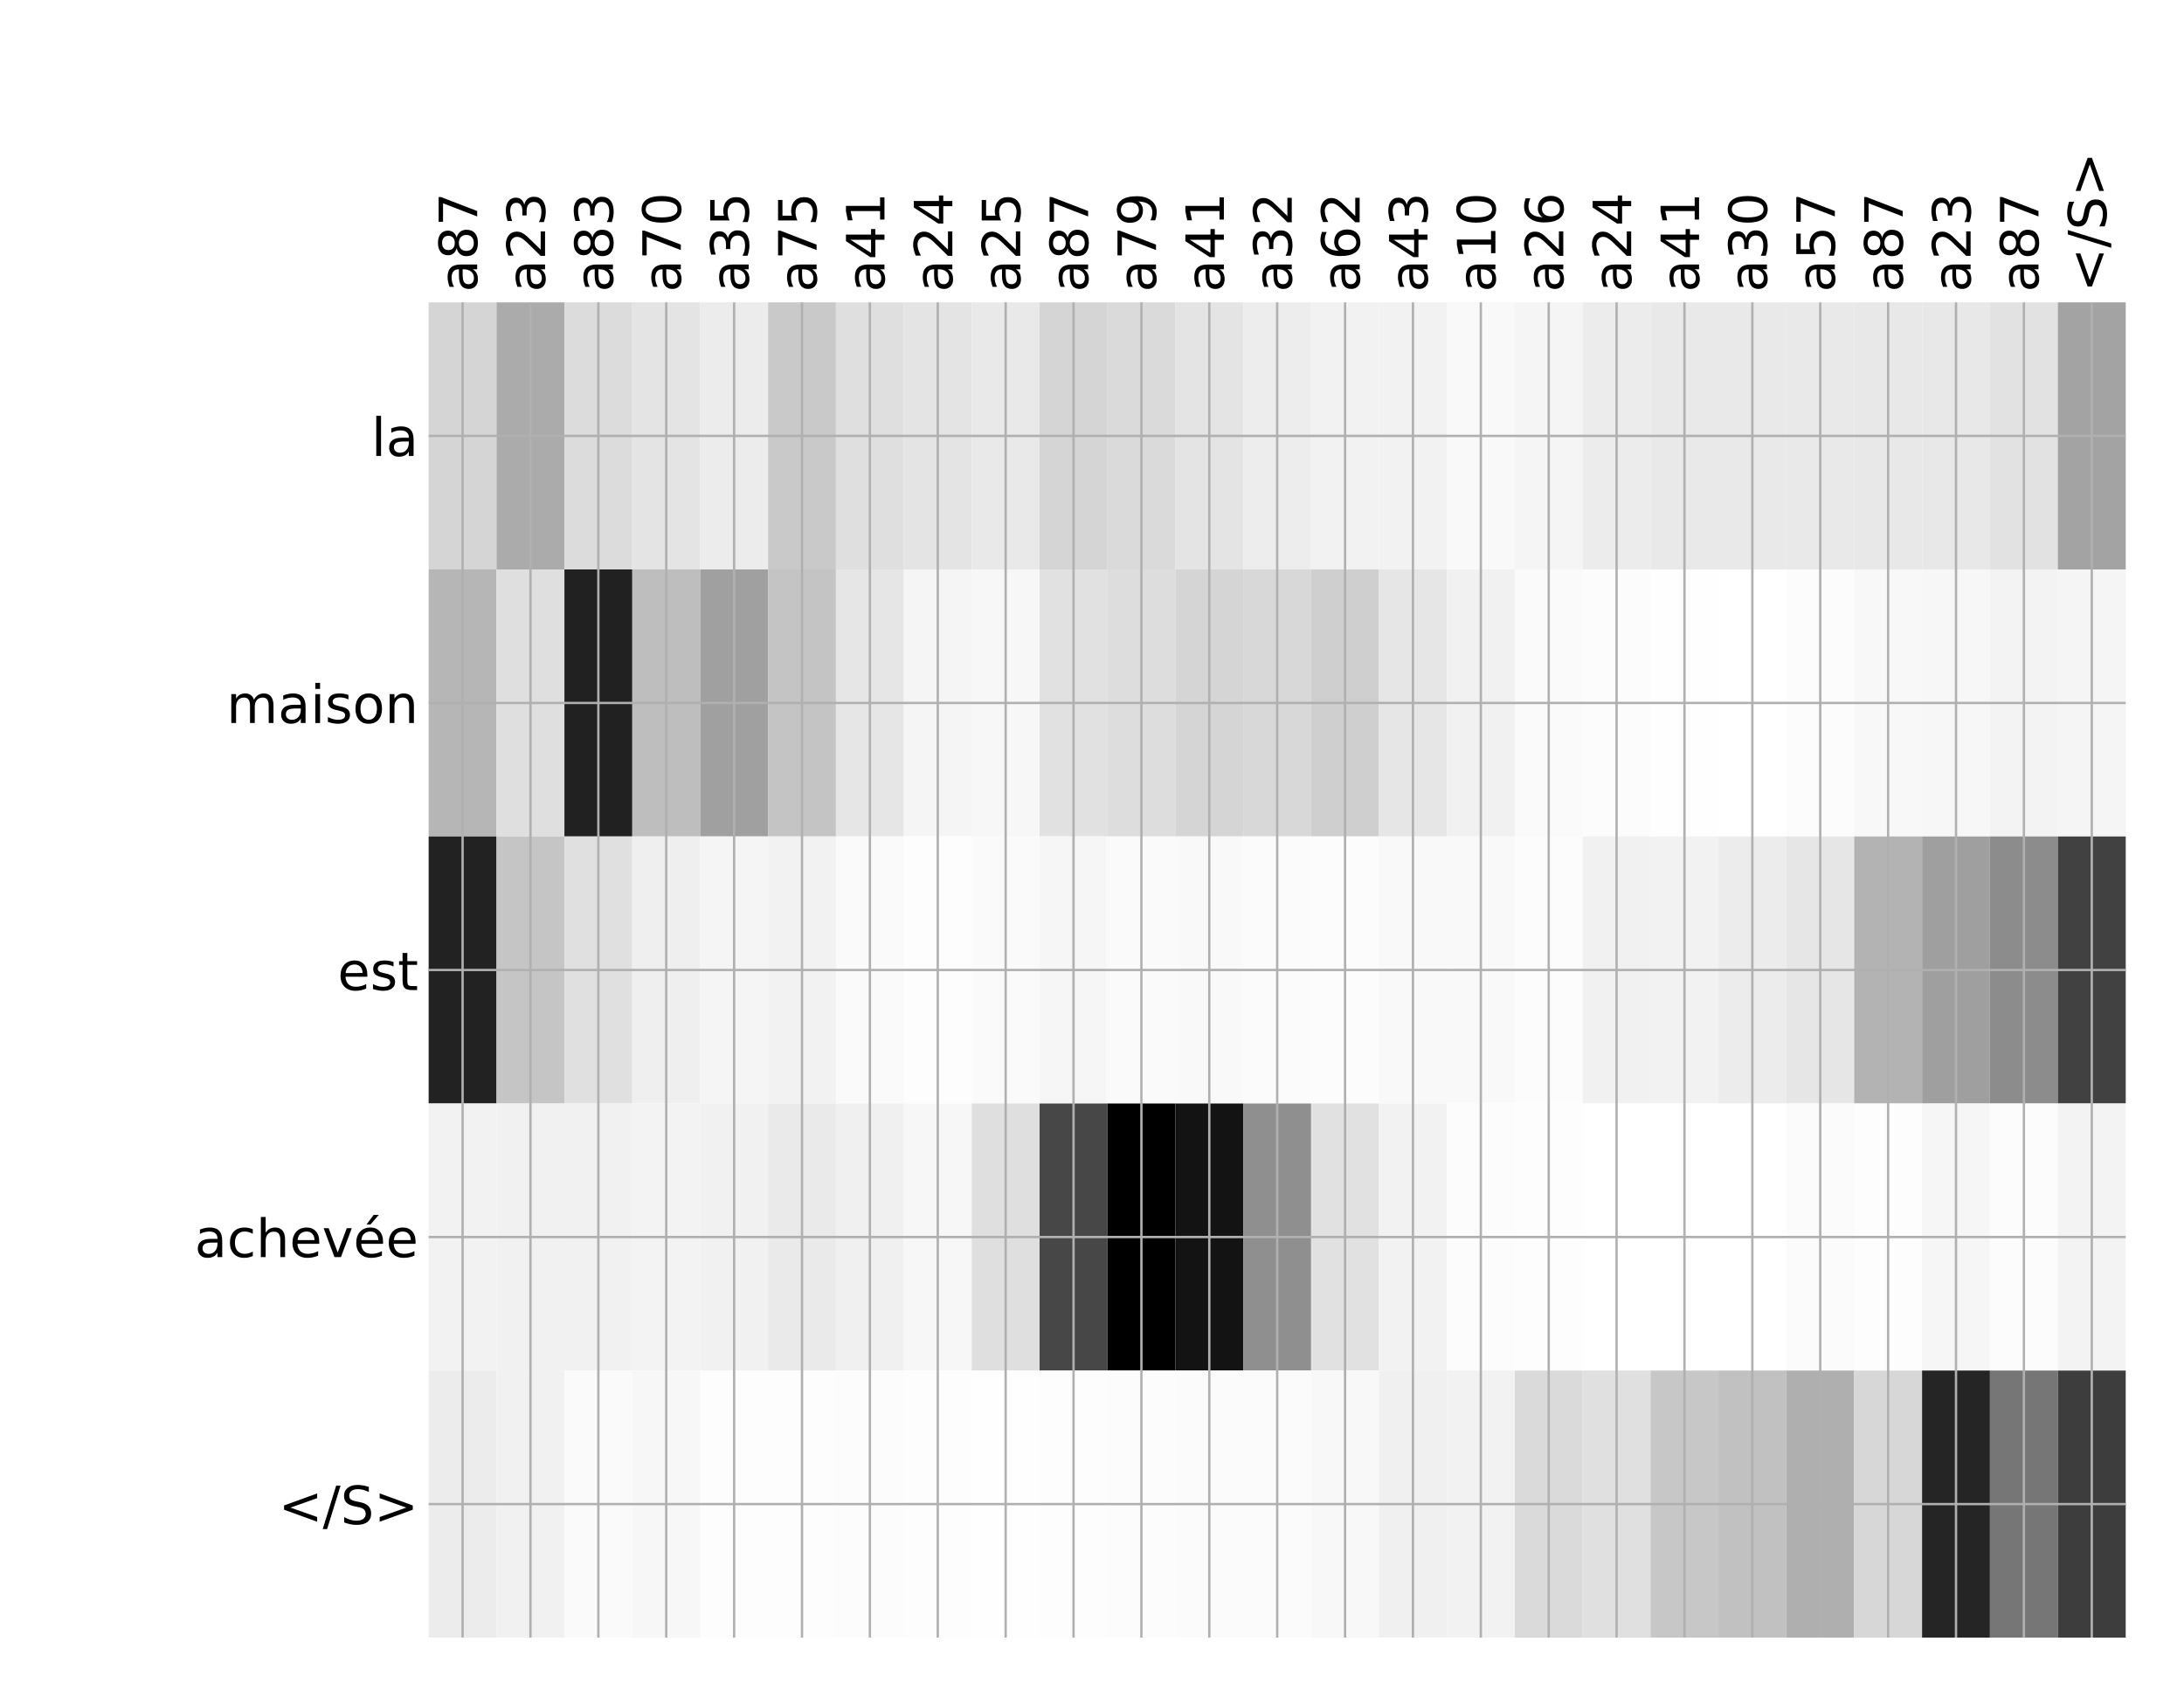 <?xml version="1.0" encoding="utf-8" standalone="no"?>
<!DOCTYPE svg PUBLIC "-//W3C//DTD SVG 1.1//EN"
  "http://www.w3.org/Graphics/SVG/1.1/DTD/svg11.dtd">
<!-- Created with matplotlib (http://matplotlib.org/) -->
<svg height="576pt" version="1.1" viewBox="0 0 744 576" width="744pt" xmlns="http://www.w3.org/2000/svg" xmlns:xlink="http://www.w3.org/1999/xlink">
 <defs>
  <style type="text/css">
*{stroke-linecap:butt;stroke-linejoin:round;}
  </style>
 </defs>
 <g id="figure_1">
  <g id="patch_1">
   <path d="M 0 576 
L 744 576 
L 744 0 
L 0 0 
z
" style="fill:#ffffff;"/>
  </g>
  <g id="axes_1">
   <g id="PolyCollection_1">
    <path clip-path="url(#p8beb7c75f2)" d="M 146.023 103.033 
L 146.023 194.027 
L 169.148 194.027 
L 169.148 103.033 
L 146.023 103.033 
z
" style="fill:#d5d5d5;"/>
    <path clip-path="url(#p8beb7c75f2)" d="M 169.148 103.033 
L 169.148 194.027 
L 192.273 194.027 
L 192.273 103.033 
L 169.148 103.033 
z
" style="fill:#ababab;"/>
    <path clip-path="url(#p8beb7c75f2)" d="M 192.273 103.033 
L 192.273 194.027 
L 215.398 194.027 
L 215.398 103.033 
L 192.273 103.033 
z
" style="fill:#dcdcdc;"/>
    <path clip-path="url(#p8beb7c75f2)" d="M 215.398 103.033 
L 215.398 194.027 
L 238.522 194.027 
L 238.522 103.033 
L 215.398 103.033 
z
" style="fill:#e4e4e4;"/>
    <path clip-path="url(#p8beb7c75f2)" d="M 238.522 103.033 
L 238.522 194.027 
L 261.647 194.027 
L 261.647 103.033 
L 238.522 103.033 
z
" style="fill:#ececec;"/>
    <path clip-path="url(#p8beb7c75f2)" d="M 261.647 103.033 
L 261.647 194.027 
L 284.772 194.027 
L 284.772 103.033 
L 261.647 103.033 
z
" style="fill:#c9c9c9;"/>
    <path clip-path="url(#p8beb7c75f2)" d="M 284.772 103.033 
L 284.772 194.027 
L 307.897 194.027 
L 307.897 103.033 
L 284.772 103.033 
z
" style="fill:#dfdfdf;"/>
    <path clip-path="url(#p8beb7c75f2)" d="M 307.897 103.033 
L 307.897 194.027 
L 331.022 194.027 
L 331.022 103.033 
L 307.897 103.033 
z
" style="fill:#e4e4e4;"/>
    <path clip-path="url(#p8beb7c75f2)" d="M 331.022 103.033 
L 331.022 194.027 
L 354.147 194.027 
L 354.147 103.033 
L 331.022 103.033 
z
" style="fill:#e9e9e9;"/>
    <path clip-path="url(#p8beb7c75f2)" d="M 354.147 103.033 
L 354.147 194.027 
L 377.272 194.027 
L 377.272 103.033 
L 354.147 103.033 
z
" style="fill:#d5d5d5;"/>
    <path clip-path="url(#p8beb7c75f2)" d="M 377.272 103.033 
L 377.272 194.027 
L 400.396 194.027 
L 400.396 103.033 
L 377.272 103.033 
z
" style="fill:#dadada;"/>
    <path clip-path="url(#p8beb7c75f2)" d="M 400.396 103.033 
L 400.396 194.027 
L 423.521 194.027 
L 423.521 103.033 
L 400.396 103.033 
z
" style="fill:#e4e4e4;"/>
    <path clip-path="url(#p8beb7c75f2)" d="M 423.521 103.033 
L 423.521 194.027 
L 446.646 194.027 
L 446.646 103.033 
L 423.521 103.033 
z
" style="fill:#ededed;"/>
    <path clip-path="url(#p8beb7c75f2)" d="M 446.646 103.033 
L 446.646 194.027 
L 469.771 194.027 
L 469.771 103.033 
L 446.646 103.033 
z
" style="fill:#f2f2f2;"/>
    <path clip-path="url(#p8beb7c75f2)" d="M 469.771 103.033 
L 469.771 194.027 
L 492.896 194.027 
L 492.896 103.033 
L 469.771 103.033 
z
" style="fill:#f2f2f2;"/>
    <path clip-path="url(#p8beb7c75f2)" d="M 492.896 103.033 
L 492.896 194.027 
L 516.021 194.027 
L 516.021 103.033 
L 492.896 103.033 
z
" style="fill:#f9f9f9;"/>
    <path clip-path="url(#p8beb7c75f2)" d="M 516.021 103.033 
L 516.021 194.027 
L 539.146 194.027 
L 539.146 103.033 
L 516.021 103.033 
z
" style="fill:#f5f5f5;"/>
    <path clip-path="url(#p8beb7c75f2)" d="M 539.146 103.033 
L 539.146 194.027 
L 562.27 194.027 
L 562.27 103.033 
L 539.146 103.033 
z
" style="fill:#ececec;"/>
    <path clip-path="url(#p8beb7c75f2)" d="M 562.27 103.033 
L 562.27 194.027 
L 585.395 194.027 
L 585.395 103.033 
L 562.27 103.033 
z
" style="fill:#e9e9e9;"/>
    <path clip-path="url(#p8beb7c75f2)" d="M 585.395 103.033 
L 585.395 194.027 
L 608.52 194.027 
L 608.52 103.033 
L 585.395 103.033 
z
" style="fill:#e9e9e9;"/>
    <path clip-path="url(#p8beb7c75f2)" d="M 608.52 103.033 
L 608.52 194.027 
L 631.645 194.027 
L 631.645 103.033 
L 608.52 103.033 
z
" style="fill:#e9e9e9;"/>
    <path clip-path="url(#p8beb7c75f2)" d="M 631.645 103.033 
L 631.645 194.027 
L 654.77 194.027 
L 654.77 103.033 
L 631.645 103.033 
z
" style="fill:#e8e8e8;"/>
    <path clip-path="url(#p8beb7c75f2)" d="M 654.77 103.033 
L 654.77 194.027 
L 677.895 194.027 
L 677.895 103.033 
L 654.77 103.033 
z
" style="fill:#e8e8e8;"/>
    <path clip-path="url(#p8beb7c75f2)" d="M 677.895 103.033 
L 677.895 194.027 
L 701.02 194.027 
L 701.02 103.033 
L 677.895 103.033 
z
" style="fill:#e2e2e2;"/>
    <path clip-path="url(#p8beb7c75f2)" d="M 701.02 103.033 
L 701.02 194.027 
L 724.144 194.027 
L 724.144 103.033 
L 701.02 103.033 
z
" style="fill:#a3a3a3;"/>
    <path clip-path="url(#p8beb7c75f2)" d="M 146.023 194.027 
L 146.023 285.02 
L 169.148 285.02 
L 169.148 194.027 
L 146.023 194.027 
z
" style="fill:#b6b6b6;"/>
    <path clip-path="url(#p8beb7c75f2)" d="M 169.148 194.027 
L 169.148 285.02 
L 192.273 285.02 
L 192.273 194.027 
L 169.148 194.027 
z
" style="fill:#dfdfdf;"/>
    <path clip-path="url(#p8beb7c75f2)" d="M 192.273 194.027 
L 192.273 285.02 
L 215.398 285.02 
L 215.398 194.027 
L 192.273 194.027 
z
" style="fill:#212121;"/>
    <path clip-path="url(#p8beb7c75f2)" d="M 215.398 194.027 
L 215.398 285.02 
L 238.522 285.02 
L 238.522 194.027 
L 215.398 194.027 
z
" style="fill:#bebebe;"/>
    <path clip-path="url(#p8beb7c75f2)" d="M 238.522 194.027 
L 238.522 285.02 
L 261.647 285.02 
L 261.647 194.027 
L 238.522 194.027 
z
" style="fill:#a0a0a0;"/>
    <path clip-path="url(#p8beb7c75f2)" d="M 261.647 194.027 
L 261.647 285.02 
L 284.772 285.02 
L 284.772 194.027 
L 261.647 194.027 
z
" style="fill:#c4c4c4;"/>
    <path clip-path="url(#p8beb7c75f2)" d="M 284.772 194.027 
L 284.772 285.02 
L 307.897 285.02 
L 307.897 194.027 
L 284.772 194.027 
z
" style="fill:#e6e6e6;"/>
    <path clip-path="url(#p8beb7c75f2)" d="M 307.897 194.027 
L 307.897 285.02 
L 331.022 285.02 
L 331.022 194.027 
L 307.897 194.027 
z
" style="fill:#f5f5f5;"/>
    <path clip-path="url(#p8beb7c75f2)" d="M 331.022 194.027 
L 331.022 285.02 
L 354.147 285.02 
L 354.147 194.027 
L 331.022 194.027 
z
" style="fill:#f7f7f7;"/>
    <path clip-path="url(#p8beb7c75f2)" d="M 354.147 194.027 
L 354.147 285.02 
L 377.272 285.02 
L 377.272 194.027 
L 354.147 194.027 
z
" style="fill:#e1e1e1;"/>
    <path clip-path="url(#p8beb7c75f2)" d="M 377.272 194.027 
L 377.272 285.02 
L 400.396 285.02 
L 400.396 194.027 
L 377.272 194.027 
z
" style="fill:#dddddd;"/>
    <path clip-path="url(#p8beb7c75f2)" d="M 400.396 194.027 
L 400.396 285.02 
L 423.521 285.02 
L 423.521 194.027 
L 400.396 194.027 
z
" style="fill:#d5d5d5;"/>
    <path clip-path="url(#p8beb7c75f2)" d="M 423.521 194.027 
L 423.521 285.02 
L 446.646 285.02 
L 446.646 194.027 
L 423.521 194.027 
z
" style="fill:#d8d8d8;"/>
    <path clip-path="url(#p8beb7c75f2)" d="M 446.646 194.027 
L 446.646 285.02 
L 469.771 285.02 
L 469.771 194.027 
L 446.646 194.027 
z
" style="fill:#cfcfcf;"/>
    <path clip-path="url(#p8beb7c75f2)" d="M 469.771 194.027 
L 469.771 285.02 
L 492.896 285.02 
L 492.896 194.027 
L 469.771 194.027 
z
" style="fill:#e6e6e6;"/>
    <path clip-path="url(#p8beb7c75f2)" d="M 492.896 194.027 
L 492.896 285.02 
L 516.021 285.02 
L 516.021 194.027 
L 492.896 194.027 
z
" style="fill:#f1f1f1;"/>
    <path clip-path="url(#p8beb7c75f2)" d="M 516.021 194.027 
L 516.021 285.02 
L 539.146 285.02 
L 539.146 194.027 
L 516.021 194.027 
z
" style="fill:#fafafa;"/>
    <path clip-path="url(#p8beb7c75f2)" d="M 539.146 194.027 
L 539.146 285.02 
L 562.27 285.02 
L 562.27 194.027 
L 539.146 194.027 
z
" style="fill:#fcfcfc;"/>
    <path clip-path="url(#p8beb7c75f2)" d="M 562.27 194.027 
L 562.27 285.02 
L 585.395 285.02 
L 585.395 194.027 
L 562.27 194.027 
z
" style="fill:#fefefe;"/>
    <path clip-path="url(#p8beb7c75f2)" d="M 585.395 194.027 
L 585.395 285.02 
L 608.52 285.02 
L 608.52 194.027 
L 585.395 194.027 
z
" style="fill:#ffffff;"/>
    <path clip-path="url(#p8beb7c75f2)" d="M 608.52 194.027 
L 608.52 285.02 
L 631.645 285.02 
L 631.645 194.027 
L 608.52 194.027 
z
" style="fill:#fcfcfc;"/>
    <path clip-path="url(#p8beb7c75f2)" d="M 631.645 194.027 
L 631.645 285.02 
L 654.77 285.02 
L 654.77 194.027 
L 631.645 194.027 
z
" style="fill:#f8f8f8;"/>
    <path clip-path="url(#p8beb7c75f2)" d="M 654.77 194.027 
L 654.77 285.02 
L 677.895 285.02 
L 677.895 194.027 
L 654.77 194.027 
z
" style="fill:#f7f7f7;"/>
    <path clip-path="url(#p8beb7c75f2)" d="M 677.895 194.027 
L 677.895 285.02 
L 701.02 285.02 
L 701.02 194.027 
L 677.895 194.027 
z
" style="fill:#f3f3f3;"/>
    <path clip-path="url(#p8beb7c75f2)" d="M 701.02 194.027 
L 701.02 285.02 
L 724.144 285.02 
L 724.144 194.027 
L 701.02 194.027 
z
" style="fill:#f5f5f5;"/>
    <path clip-path="url(#p8beb7c75f2)" d="M 146.023 285.02 
L 146.023 376.013 
L 169.148 376.013 
L 169.148 285.02 
L 146.023 285.02 
z
" style="fill:#222222;"/>
    <path clip-path="url(#p8beb7c75f2)" d="M 169.148 285.02 
L 169.148 376.013 
L 192.273 376.013 
L 192.273 285.02 
L 169.148 285.02 
z
" style="fill:#c5c5c5;"/>
    <path clip-path="url(#p8beb7c75f2)" d="M 192.273 285.02 
L 192.273 376.013 
L 215.398 376.013 
L 215.398 285.02 
L 192.273 285.02 
z
" style="fill:#e0e0e0;"/>
    <path clip-path="url(#p8beb7c75f2)" d="M 215.398 285.02 
L 215.398 376.013 
L 238.522 376.013 
L 238.522 285.02 
L 215.398 285.02 
z
" style="fill:#efefef;"/>
    <path clip-path="url(#p8beb7c75f2)" d="M 238.522 285.02 
L 238.522 376.013 
L 261.647 376.013 
L 261.647 285.02 
L 238.522 285.02 
z
" style="fill:#f5f5f5;"/>
    <path clip-path="url(#p8beb7c75f2)" d="M 261.647 285.02 
L 261.647 376.013 
L 284.772 376.013 
L 284.772 285.02 
L 261.647 285.02 
z
" style="fill:#f2f2f2;"/>
    <path clip-path="url(#p8beb7c75f2)" d="M 284.772 285.02 
L 284.772 376.013 
L 307.897 376.013 
L 307.897 285.02 
L 284.772 285.02 
z
" style="fill:#fafafa;"/>
    <path clip-path="url(#p8beb7c75f2)" d="M 307.897 285.02 
L 307.897 376.013 
L 331.022 376.013 
L 331.022 285.02 
L 307.897 285.02 
z
" style="fill:#fdfdfd;"/>
    <path clip-path="url(#p8beb7c75f2)" d="M 331.022 285.02 
L 331.022 376.013 
L 354.147 376.013 
L 354.147 285.02 
L 331.022 285.02 
z
" style="fill:#fafafa;"/>
    <path clip-path="url(#p8beb7c75f2)" d="M 354.147 285.02 
L 354.147 376.013 
L 377.272 376.013 
L 377.272 285.02 
L 354.147 285.02 
z
" style="fill:#f6f6f6;"/>
    <path clip-path="url(#p8beb7c75f2)" d="M 377.272 285.02 
L 377.272 376.013 
L 400.396 376.013 
L 400.396 285.02 
L 377.272 285.02 
z
" style="fill:#fafafa;"/>
    <path clip-path="url(#p8beb7c75f2)" d="M 400.396 285.02 
L 400.396 376.013 
L 423.521 376.013 
L 423.521 285.02 
L 400.396 285.02 
z
" style="fill:#f9f9f9;"/>
    <path clip-path="url(#p8beb7c75f2)" d="M 423.521 285.02 
L 423.521 376.013 
L 446.646 376.013 
L 446.646 285.02 
L 423.521 285.02 
z
" style="fill:#fbfbfb;"/>
    <path clip-path="url(#p8beb7c75f2)" d="M 446.646 285.02 
L 446.646 376.013 
L 469.771 376.013 
L 469.771 285.02 
L 446.646 285.02 
z
" style="fill:#fcfcfc;"/>
    <path clip-path="url(#p8beb7c75f2)" d="M 469.771 285.02 
L 469.771 376.013 
L 492.896 376.013 
L 492.896 285.02 
L 469.771 285.02 
z
" style="fill:#f9f9f9;"/>
    <path clip-path="url(#p8beb7c75f2)" d="M 492.896 285.02 
L 492.896 376.013 
L 516.021 376.013 
L 516.021 285.02 
L 492.896 285.02 
z
" style="fill:#f9f9f9;"/>
    <path clip-path="url(#p8beb7c75f2)" d="M 516.021 285.02 
L 516.021 376.013 
L 539.146 376.013 
L 539.146 285.02 
L 516.021 285.02 
z
" style="fill:#fcfcfc;"/>
    <path clip-path="url(#p8beb7c75f2)" d="M 539.146 285.02 
L 539.146 376.013 
L 562.27 376.013 
L 562.27 285.02 
L 539.146 285.02 
z
" style="fill:#f1f1f1;"/>
    <path clip-path="url(#p8beb7c75f2)" d="M 562.27 285.02 
L 562.27 376.013 
L 585.395 376.013 
L 585.395 285.02 
L 562.27 285.02 
z
" style="fill:#f2f2f2;"/>
    <path clip-path="url(#p8beb7c75f2)" d="M 585.395 285.02 
L 585.395 376.013 
L 608.52 376.013 
L 608.52 285.02 
L 585.395 285.02 
z
" style="fill:#ececec;"/>
    <path clip-path="url(#p8beb7c75f2)" d="M 608.52 285.02 
L 608.52 376.013 
L 631.645 376.013 
L 631.645 285.02 
L 608.52 285.02 
z
" style="fill:#e6e6e6;"/>
    <path clip-path="url(#p8beb7c75f2)" d="M 631.645 285.02 
L 631.645 376.013 
L 654.77 376.013 
L 654.77 285.02 
L 631.645 285.02 
z
" style="fill:#b3b3b3;"/>
    <path clip-path="url(#p8beb7c75f2)" d="M 654.77 285.02 
L 654.77 376.013 
L 677.895 376.013 
L 677.895 285.02 
L 654.77 285.02 
z
" style="fill:#9f9f9f;"/>
    <path clip-path="url(#p8beb7c75f2)" d="M 677.895 285.02 
L 677.895 376.013 
L 701.02 376.013 
L 701.02 285.02 
L 677.895 285.02 
z
" style="fill:#8c8c8c;"/>
    <path clip-path="url(#p8beb7c75f2)" d="M 701.02 285.02 
L 701.02 376.013 
L 724.144 376.013 
L 724.144 285.02 
L 701.02 285.02 
z
" style="fill:#414141;"/>
    <path clip-path="url(#p8beb7c75f2)" d="M 146.023 376.013 
L 146.023 467.007 
L 169.148 467.007 
L 169.148 376.013 
L 146.023 376.013 
z
" style="fill:#f2f2f2;"/>
    <path clip-path="url(#p8beb7c75f2)" d="M 169.148 376.013 
L 169.148 467.007 
L 192.273 467.007 
L 192.273 376.013 
L 169.148 376.013 
z
" style="fill:#f1f1f1;"/>
    <path clip-path="url(#p8beb7c75f2)" d="M 192.273 376.013 
L 192.273 467.007 
L 215.398 467.007 
L 215.398 376.013 
L 192.273 376.013 
z
" style="fill:#f1f1f1;"/>
    <path clip-path="url(#p8beb7c75f2)" d="M 215.398 376.013 
L 215.398 467.007 
L 238.522 467.007 
L 238.522 376.013 
L 215.398 376.013 
z
" style="fill:#f3f3f3;"/>
    <path clip-path="url(#p8beb7c75f2)" d="M 238.522 376.013 
L 238.522 467.007 
L 261.647 467.007 
L 261.647 376.013 
L 238.522 376.013 
z
" style="fill:#f1f1f1;"/>
    <path clip-path="url(#p8beb7c75f2)" d="M 261.647 376.013 
L 261.647 467.007 
L 284.772 467.007 
L 284.772 376.013 
L 261.647 376.013 
z
" style="fill:#eaeaea;"/>
    <path clip-path="url(#p8beb7c75f2)" d="M 284.772 376.013 
L 284.772 467.007 
L 307.897 467.007 
L 307.897 376.013 
L 284.772 376.013 
z
" style="fill:#f0f0f0;"/>
    <path clip-path="url(#p8beb7c75f2)" d="M 307.897 376.013 
L 307.897 467.007 
L 331.022 467.007 
L 331.022 376.013 
L 307.897 376.013 
z
" style="fill:#f7f7f7;"/>
    <path clip-path="url(#p8beb7c75f2)" d="M 331.022 376.013 
L 331.022 467.007 
L 354.147 467.007 
L 354.147 376.013 
L 331.022 376.013 
z
" style="fill:#dfdfdf;"/>
    <path clip-path="url(#p8beb7c75f2)" d="M 354.147 376.013 
L 354.147 467.007 
L 377.272 467.007 
L 377.272 376.013 
L 354.147 376.013 
z
" style="fill:#474747;"/>
    <path clip-path="url(#p8beb7c75f2)" d="M 377.272 376.013 
L 377.272 467.007 
L 400.396 467.007 
L 400.396 376.013 
L 377.272 376.013 
z
"/>
    <path clip-path="url(#p8beb7c75f2)" d="M 400.396 376.013 
L 400.396 467.007 
L 423.521 467.007 
L 423.521 376.013 
L 400.396 376.013 
z
" style="fill:#131313;"/>
    <path clip-path="url(#p8beb7c75f2)" d="M 423.521 376.013 
L 423.521 467.007 
L 446.646 467.007 
L 446.646 376.013 
L 423.521 376.013 
z
" style="fill:#8f8f8f;"/>
    <path clip-path="url(#p8beb7c75f2)" d="M 446.646 376.013 
L 446.646 467.007 
L 469.771 467.007 
L 469.771 376.013 
L 446.646 376.013 
z
" style="fill:#e1e1e1;"/>
    <path clip-path="url(#p8beb7c75f2)" d="M 469.771 376.013 
L 469.771 467.007 
L 492.896 467.007 
L 492.896 376.013 
L 469.771 376.013 
z
" style="fill:#f2f2f2;"/>
    <path clip-path="url(#p8beb7c75f2)" d="M 492.896 376.013 
L 492.896 467.007 
L 516.021 467.007 
L 516.021 376.013 
L 492.896 376.013 
z
" style="fill:#fcfcfc;"/>
    <path clip-path="url(#p8beb7c75f2)" d="M 516.021 376.013 
L 516.021 467.007 
L 539.146 467.007 
L 539.146 376.013 
L 516.021 376.013 
z
" style="fill:#fdfdfd;"/>
    <path clip-path="url(#p8beb7c75f2)" d="M 539.146 376.013 
L 539.146 467.007 
L 562.27 467.007 
L 562.27 376.013 
L 539.146 376.013 
z
" style="fill:#ffffff;"/>
    <path clip-path="url(#p8beb7c75f2)" d="M 562.27 376.013 
L 562.27 467.007 
L 585.395 467.007 
L 585.395 376.013 
L 562.27 376.013 
z
" style="fill:#ffffff;"/>
    <path clip-path="url(#p8beb7c75f2)" d="M 585.395 376.013 
L 585.395 467.007 
L 608.52 467.007 
L 608.52 376.013 
L 585.395 376.013 
z
" style="fill:#ffffff;"/>
    <path clip-path="url(#p8beb7c75f2)" d="M 608.52 376.013 
L 608.52 467.007 
L 631.645 467.007 
L 631.645 376.013 
L 608.52 376.013 
z
" style="fill:#fbfbfb;"/>
    <path clip-path="url(#p8beb7c75f2)" d="M 631.645 376.013 
L 631.645 467.007 
L 654.77 467.007 
L 654.77 376.013 
L 631.645 376.013 
z
" style="fill:#fdfdfd;"/>
    <path clip-path="url(#p8beb7c75f2)" d="M 654.77 376.013 
L 654.77 467.007 
L 677.895 467.007 
L 677.895 376.013 
L 654.77 376.013 
z
" style="fill:#f6f6f6;"/>
    <path clip-path="url(#p8beb7c75f2)" d="M 677.895 376.013 
L 677.895 467.007 
L 701.02 467.007 
L 701.02 376.013 
L 677.895 376.013 
z
" style="fill:#fcfcfc;"/>
    <path clip-path="url(#p8beb7c75f2)" d="M 701.02 376.013 
L 701.02 467.007 
L 724.144 467.007 
L 724.144 376.013 
L 701.02 376.013 
z
" style="fill:#f3f3f3;"/>
    <path clip-path="url(#p8beb7c75f2)" d="M 146.023 467.007 
L 146.023 558 
L 169.148 558 
L 169.148 467.007 
L 146.023 467.007 
z
" style="fill:#ececec;"/>
    <path clip-path="url(#p8beb7c75f2)" d="M 169.148 467.007 
L 169.148 558 
L 192.273 558 
L 192.273 467.007 
L 169.148 467.007 
z
" style="fill:#f1f1f1;"/>
    <path clip-path="url(#p8beb7c75f2)" d="M 192.273 467.007 
L 192.273 558 
L 215.398 558 
L 215.398 467.007 
L 192.273 467.007 
z
" style="fill:#fafafa;"/>
    <path clip-path="url(#p8beb7c75f2)" d="M 215.398 467.007 
L 215.398 558 
L 238.522 558 
L 238.522 467.007 
L 215.398 467.007 
z
" style="fill:#f7f7f7;"/>
    <path clip-path="url(#p8beb7c75f2)" d="M 238.522 467.007 
L 238.522 558 
L 261.647 558 
L 261.647 467.007 
L 238.522 467.007 
z
" style="fill:#fdfdfd;"/>
    <path clip-path="url(#p8beb7c75f2)" d="M 261.647 467.007 
L 261.647 558 
L 284.772 558 
L 284.772 467.007 
L 261.647 467.007 
z
" style="fill:#fdfdfd;"/>
    <path clip-path="url(#p8beb7c75f2)" d="M 284.772 467.007 
L 284.772 558 
L 307.897 558 
L 307.897 467.007 
L 284.772 467.007 
z
" style="fill:#fcfcfc;"/>
    <path clip-path="url(#p8beb7c75f2)" d="M 307.897 467.007 
L 307.897 558 
L 331.022 558 
L 331.022 467.007 
L 307.897 467.007 
z
" style="fill:#fdfdfd;"/>
    <path clip-path="url(#p8beb7c75f2)" d="M 331.022 467.007 
L 331.022 558 
L 354.147 558 
L 354.147 467.007 
L 331.022 467.007 
z
" style="fill:#fefefe;"/>
    <path clip-path="url(#p8beb7c75f2)" d="M 354.147 467.007 
L 354.147 558 
L 377.272 558 
L 377.272 467.007 
L 354.147 467.007 
z
" style="fill:#fdfdfd;"/>
    <path clip-path="url(#p8beb7c75f2)" d="M 377.272 467.007 
L 377.272 558 
L 400.396 558 
L 400.396 467.007 
L 377.272 467.007 
z
" style="fill:#fcfcfc;"/>
    <path clip-path="url(#p8beb7c75f2)" d="M 400.396 467.007 
L 400.396 558 
L 423.521 558 
L 423.521 467.007 
L 400.396 467.007 
z
" style="fill:#fbfbfb;"/>
    <path clip-path="url(#p8beb7c75f2)" d="M 423.521 467.007 
L 423.521 558 
L 446.646 558 
L 446.646 467.007 
L 423.521 467.007 
z
" style="fill:#fbfbfb;"/>
    <path clip-path="url(#p8beb7c75f2)" d="M 446.646 467.007 
L 446.646 558 
L 469.771 558 
L 469.771 467.007 
L 446.646 467.007 
z
" style="fill:#f8f8f8;"/>
    <path clip-path="url(#p8beb7c75f2)" d="M 469.771 467.007 
L 469.771 558 
L 492.896 558 
L 492.896 467.007 
L 469.771 467.007 
z
" style="fill:#f0f0f0;"/>
    <path clip-path="url(#p8beb7c75f2)" d="M 492.896 467.007 
L 492.896 558 
L 516.021 558 
L 516.021 467.007 
L 492.896 467.007 
z
" style="fill:#f2f2f2;"/>
    <path clip-path="url(#p8beb7c75f2)" d="M 516.021 467.007 
L 516.021 558 
L 539.146 558 
L 539.146 467.007 
L 516.021 467.007 
z
" style="fill:#dadada;"/>
    <path clip-path="url(#p8beb7c75f2)" d="M 539.146 467.007 
L 539.146 558 
L 562.27 558 
L 562.27 467.007 
L 539.146 467.007 
z
" style="fill:#e0e0e0;"/>
    <path clip-path="url(#p8beb7c75f2)" d="M 562.27 467.007 
L 562.27 558 
L 585.395 558 
L 585.395 467.007 
L 562.27 467.007 
z
" style="fill:#c7c7c7;"/>
    <path clip-path="url(#p8beb7c75f2)" d="M 585.395 467.007 
L 585.395 558 
L 608.52 558 
L 608.52 467.007 
L 585.395 467.007 
z
" style="fill:#c1c1c1;"/>
    <path clip-path="url(#p8beb7c75f2)" d="M 608.52 467.007 
L 608.52 558 
L 631.645 558 
L 631.645 467.007 
L 608.52 467.007 
z
" style="fill:#afafaf;"/>
    <path clip-path="url(#p8beb7c75f2)" d="M 631.645 467.007 
L 631.645 558 
L 654.77 558 
L 654.77 467.007 
L 631.645 467.007 
z
" style="fill:#d7d7d7;"/>
    <path clip-path="url(#p8beb7c75f2)" d="M 654.77 467.007 
L 654.77 558 
L 677.895 558 
L 677.895 467.007 
L 654.77 467.007 
z
" style="fill:#252525;"/>
    <path clip-path="url(#p8beb7c75f2)" d="M 677.895 467.007 
L 677.895 558 
L 701.02 558 
L 701.02 467.007 
L 677.895 467.007 
z
" style="fill:#767676;"/>
    <path clip-path="url(#p8beb7c75f2)" d="M 701.02 467.007 
L 701.02 558 
L 724.144 558 
L 724.144 467.007 
L 701.02 467.007 
z
" style="fill:#3d3d3d;"/>
   </g>
   <g id="matplotlib.axis_1">
    <g id="xtick_1">
     <g id="line2d_1">
      <path clip-path="url(#p8beb7c75f2)" d="M 157.585 558 
L 157.585 103.033 
" style="fill:none;stroke:#b0b0b0;stroke-linecap:square;stroke-width:0.8;"/>
     </g>
     <g id="line2d_2"/>
     <g id="text_1">
      <!-- a87 -->
      <defs>
       <path d="M 34.281 27.484 
Q 23.391 27.484 19.188 25 
Q 14.984 22.516 14.984 16.5 
Q 14.984 11.719 18.141 8.906 
Q 21.297 6.109 26.703 6.109 
Q 34.188 6.109 38.703 11.406 
Q 43.219 16.703 43.219 25.484 
L 43.219 27.484 
z
M 52.203 31.203 
L 52.203 0 
L 43.219 0 
L 43.219 8.297 
Q 40.141 3.328 35.547 0.953 
Q 30.953 -1.422 24.312 -1.422 
Q 15.922 -1.422 10.953 3.297 
Q 6 8.016 6 15.922 
Q 6 25.141 12.172 29.828 
Q 18.359 34.516 30.609 34.516 
L 43.219 34.516 
L 43.219 35.406 
Q 43.219 41.609 39.141 45 
Q 35.062 48.391 27.688 48.391 
Q 23 48.391 18.547 47.266 
Q 14.109 46.141 10.016 43.891 
L 10.016 52.203 
Q 14.938 54.109 19.578 55.047 
Q 24.219 56 28.609 56 
Q 40.484 56 46.344 49.844 
Q 52.203 43.703 52.203 31.203 
z
" id="DejaVuSans-61"/>
       <path d="M 31.781 34.625 
Q 24.75 34.625 20.719 30.859 
Q 16.703 27.094 16.703 20.516 
Q 16.703 13.922 20.719 10.156 
Q 24.75 6.391 31.781 6.391 
Q 38.812 6.391 42.859 10.172 
Q 46.922 13.969 46.922 20.516 
Q 46.922 27.094 42.891 30.859 
Q 38.875 34.625 31.781 34.625 
z
M 21.922 38.812 
Q 15.578 40.375 12.031 44.719 
Q 8.5 49.078 8.5 55.328 
Q 8.5 64.062 14.719 69.141 
Q 20.953 74.219 31.781 74.219 
Q 42.672 74.219 48.875 69.141 
Q 55.078 64.062 55.078 55.328 
Q 55.078 49.078 51.531 44.719 
Q 48 40.375 41.703 38.812 
Q 48.828 37.156 52.797 32.312 
Q 56.781 27.484 56.781 20.516 
Q 56.781 9.906 50.312 4.234 
Q 43.844 -1.422 31.781 -1.422 
Q 19.734 -1.422 13.25 4.234 
Q 6.781 9.906 6.781 20.516 
Q 6.781 27.484 10.781 32.312 
Q 14.797 37.156 21.922 38.812 
z
M 18.312 54.391 
Q 18.312 48.734 21.844 45.562 
Q 25.391 42.391 31.781 42.391 
Q 38.141 42.391 41.719 45.562 
Q 45.312 48.734 45.312 54.391 
Q 45.312 60.062 41.719 63.234 
Q 38.141 66.406 31.781 66.406 
Q 25.391 66.406 21.844 63.234 
Q 18.312 60.062 18.312 54.391 
z
" id="DejaVuSans-38"/>
       <path d="M 8.203 72.906 
L 55.078 72.906 
L 55.078 68.703 
L 28.609 0 
L 18.312 0 
L 43.219 64.594 
L 8.203 64.594 
z
" id="DejaVuSans-37"/>
      </defs>
      <g transform="translate(162.552 99.533)rotate(-90)scale(0.18 -0.18)">
       <use xlink:href="#DejaVuSans-61"/>
       <use x="61.279" xlink:href="#DejaVuSans-38"/>
       <use x="124.902" xlink:href="#DejaVuSans-37"/>
      </g>
     </g>
    </g>
    <g id="xtick_2">
     <g id="line2d_3">
      <path clip-path="url(#p8beb7c75f2)" d="M 180.71 558 
L 180.71 103.033 
" style="fill:none;stroke:#b0b0b0;stroke-linecap:square;stroke-width:0.8;"/>
     </g>
     <g id="line2d_4"/>
     <g id="text_2">
      <!-- a23 -->
      <defs>
       <path d="M 19.188 8.297 
L 53.609 8.297 
L 53.609 0 
L 7.328 0 
L 7.328 8.297 
Q 12.938 14.109 22.625 23.891 
Q 32.328 33.688 34.812 36.531 
Q 39.547 41.844 41.422 45.531 
Q 43.312 49.219 43.312 52.781 
Q 43.312 58.594 39.234 62.25 
Q 35.156 65.922 28.609 65.922 
Q 23.969 65.922 18.812 64.312 
Q 13.672 62.703 7.812 59.422 
L 7.812 69.391 
Q 13.766 71.781 18.938 73 
Q 24.125 74.219 28.422 74.219 
Q 39.75 74.219 46.484 68.547 
Q 53.219 62.891 53.219 53.422 
Q 53.219 48.922 51.531 44.891 
Q 49.859 40.875 45.406 35.406 
Q 44.188 33.984 37.641 27.219 
Q 31.109 20.453 19.188 8.297 
z
" id="DejaVuSans-32"/>
       <path d="M 40.578 39.312 
Q 47.656 37.797 51.625 33 
Q 55.609 28.219 55.609 21.188 
Q 55.609 10.406 48.188 4.484 
Q 40.766 -1.422 27.094 -1.422 
Q 22.516 -1.422 17.656 -0.516 
Q 12.797 0.391 7.625 2.203 
L 7.625 11.719 
Q 11.719 9.328 16.594 8.109 
Q 21.484 6.891 26.812 6.891 
Q 36.078 6.891 40.938 10.547 
Q 45.797 14.203 45.797 21.188 
Q 45.797 27.641 41.281 31.266 
Q 36.766 34.906 28.719 34.906 
L 20.219 34.906 
L 20.219 43.016 
L 29.109 43.016 
Q 36.375 43.016 40.234 45.922 
Q 44.094 48.828 44.094 54.297 
Q 44.094 59.906 40.109 62.906 
Q 36.141 65.922 28.719 65.922 
Q 24.656 65.922 20.016 65.031 
Q 15.375 64.156 9.812 62.312 
L 9.812 71.094 
Q 15.438 72.656 20.344 73.438 
Q 25.25 74.219 29.594 74.219 
Q 40.828 74.219 47.359 69.109 
Q 53.906 64.016 53.906 55.328 
Q 53.906 49.266 50.438 45.094 
Q 46.969 40.922 40.578 39.312 
z
" id="DejaVuSans-33"/>
      </defs>
      <g transform="translate(185.677 99.533)rotate(-90)scale(0.18 -0.18)">
       <use xlink:href="#DejaVuSans-61"/>
       <use x="61.279" xlink:href="#DejaVuSans-32"/>
       <use x="124.902" xlink:href="#DejaVuSans-33"/>
      </g>
     </g>
    </g>
    <g id="xtick_3">
     <g id="line2d_5">
      <path clip-path="url(#p8beb7c75f2)" d="M 203.835 558 
L 203.835 103.033 
" style="fill:none;stroke:#b0b0b0;stroke-linecap:square;stroke-width:0.8;"/>
     </g>
     <g id="line2d_6"/>
     <g id="text_3">
      <!-- a83 -->
      <g transform="translate(208.802 99.533)rotate(-90)scale(0.18 -0.18)">
       <use xlink:href="#DejaVuSans-61"/>
       <use x="61.279" xlink:href="#DejaVuSans-38"/>
       <use x="124.902" xlink:href="#DejaVuSans-33"/>
      </g>
     </g>
    </g>
    <g id="xtick_4">
     <g id="line2d_7">
      <path clip-path="url(#p8beb7c75f2)" d="M 226.96 558 
L 226.96 103.033 
" style="fill:none;stroke:#b0b0b0;stroke-linecap:square;stroke-width:0.8;"/>
     </g>
     <g id="line2d_8"/>
     <g id="text_4">
      <!-- a70 -->
      <defs>
       <path d="M 31.781 66.406 
Q 24.172 66.406 20.328 58.906 
Q 16.5 51.422 16.5 36.375 
Q 16.5 21.391 20.328 13.891 
Q 24.172 6.391 31.781 6.391 
Q 39.453 6.391 43.281 13.891 
Q 47.125 21.391 47.125 36.375 
Q 47.125 51.422 43.281 58.906 
Q 39.453 66.406 31.781 66.406 
z
M 31.781 74.219 
Q 44.047 74.219 50.516 64.516 
Q 56.984 54.828 56.984 36.375 
Q 56.984 17.969 50.516 8.266 
Q 44.047 -1.422 31.781 -1.422 
Q 19.531 -1.422 13.062 8.266 
Q 6.594 17.969 6.594 36.375 
Q 6.594 54.828 13.062 64.516 
Q 19.531 74.219 31.781 74.219 
z
" id="DejaVuSans-30"/>
      </defs>
      <g transform="translate(231.927 99.533)rotate(-90)scale(0.18 -0.18)">
       <use xlink:href="#DejaVuSans-61"/>
       <use x="61.279" xlink:href="#DejaVuSans-37"/>
       <use x="124.902" xlink:href="#DejaVuSans-30"/>
      </g>
     </g>
    </g>
    <g id="xtick_5">
     <g id="line2d_9">
      <path clip-path="url(#p8beb7c75f2)" d="M 250.085 558 
L 250.085 103.033 
" style="fill:none;stroke:#b0b0b0;stroke-linecap:square;stroke-width:0.8;"/>
     </g>
     <g id="line2d_10"/>
     <g id="text_5">
      <!-- a35 -->
      <defs>
       <path d="M 10.797 72.906 
L 49.516 72.906 
L 49.516 64.594 
L 19.828 64.594 
L 19.828 46.734 
Q 21.969 47.469 24.109 47.828 
Q 26.266 48.188 28.422 48.188 
Q 40.625 48.188 47.75 41.5 
Q 54.891 34.812 54.891 23.391 
Q 54.891 11.625 47.562 5.094 
Q 40.234 -1.422 26.906 -1.422 
Q 22.312 -1.422 17.547 -0.641 
Q 12.797 0.141 7.719 1.703 
L 7.719 11.625 
Q 12.109 9.234 16.797 8.062 
Q 21.484 6.891 26.703 6.891 
Q 35.156 6.891 40.078 11.328 
Q 45.016 15.766 45.016 23.391 
Q 45.016 31 40.078 35.438 
Q 35.156 39.891 26.703 39.891 
Q 22.75 39.891 18.812 39.016 
Q 14.891 38.141 10.797 36.281 
z
" id="DejaVuSans-35"/>
      </defs>
      <g transform="translate(255.052 99.533)rotate(-90)scale(0.18 -0.18)">
       <use xlink:href="#DejaVuSans-61"/>
       <use x="61.279" xlink:href="#DejaVuSans-33"/>
       <use x="124.902" xlink:href="#DejaVuSans-35"/>
      </g>
     </g>
    </g>
    <g id="xtick_6">
     <g id="line2d_11">
      <path clip-path="url(#p8beb7c75f2)" d="M 273.21 558 
L 273.21 103.033 
" style="fill:none;stroke:#b0b0b0;stroke-linecap:square;stroke-width:0.8;"/>
     </g>
     <g id="line2d_12"/>
     <g id="text_6">
      <!-- a75 -->
      <g transform="translate(278.177 99.533)rotate(-90)scale(0.18 -0.18)">
       <use xlink:href="#DejaVuSans-61"/>
       <use x="61.279" xlink:href="#DejaVuSans-37"/>
       <use x="124.902" xlink:href="#DejaVuSans-35"/>
      </g>
     </g>
    </g>
    <g id="xtick_7">
     <g id="line2d_13">
      <path clip-path="url(#p8beb7c75f2)" d="M 296.335 558 
L 296.335 103.033 
" style="fill:none;stroke:#b0b0b0;stroke-linecap:square;stroke-width:0.8;"/>
     </g>
     <g id="line2d_14"/>
     <g id="text_7">
      <!-- a41 -->
      <defs>
       <path d="M 37.797 64.312 
L 12.891 25.391 
L 37.797 25.391 
z
M 35.203 72.906 
L 47.609 72.906 
L 47.609 25.391 
L 58.016 25.391 
L 58.016 17.188 
L 47.609 17.188 
L 47.609 0 
L 37.797 0 
L 37.797 17.188 
L 4.891 17.188 
L 4.891 26.703 
z
" id="DejaVuSans-34"/>
       <path d="M 12.406 8.297 
L 28.516 8.297 
L 28.516 63.922 
L 10.984 60.406 
L 10.984 69.391 
L 28.422 72.906 
L 38.281 72.906 
L 38.281 8.297 
L 54.391 8.297 
L 54.391 0 
L 12.406 0 
z
" id="DejaVuSans-31"/>
      </defs>
      <g transform="translate(301.301 99.533)rotate(-90)scale(0.18 -0.18)">
       <use xlink:href="#DejaVuSans-61"/>
       <use x="61.279" xlink:href="#DejaVuSans-34"/>
       <use x="124.902" xlink:href="#DejaVuSans-31"/>
      </g>
     </g>
    </g>
    <g id="xtick_8">
     <g id="line2d_15">
      <path clip-path="url(#p8beb7c75f2)" d="M 319.459 558 
L 319.459 103.033 
" style="fill:none;stroke:#b0b0b0;stroke-linecap:square;stroke-width:0.8;"/>
     </g>
     <g id="line2d_16"/>
     <g id="text_8">
      <!-- a24 -->
      <g transform="translate(324.426 99.533)rotate(-90)scale(0.18 -0.18)">
       <use xlink:href="#DejaVuSans-61"/>
       <use x="61.279" xlink:href="#DejaVuSans-32"/>
       <use x="124.902" xlink:href="#DejaVuSans-34"/>
      </g>
     </g>
    </g>
    <g id="xtick_9">
     <g id="line2d_17">
      <path clip-path="url(#p8beb7c75f2)" d="M 342.584 558 
L 342.584 103.033 
" style="fill:none;stroke:#b0b0b0;stroke-linecap:square;stroke-width:0.8;"/>
     </g>
     <g id="line2d_18"/>
     <g id="text_9">
      <!-- a25 -->
      <g transform="translate(347.551 99.533)rotate(-90)scale(0.18 -0.18)">
       <use xlink:href="#DejaVuSans-61"/>
       <use x="61.279" xlink:href="#DejaVuSans-32"/>
       <use x="124.902" xlink:href="#DejaVuSans-35"/>
      </g>
     </g>
    </g>
    <g id="xtick_10">
     <g id="line2d_19">
      <path clip-path="url(#p8beb7c75f2)" d="M 365.709 558 
L 365.709 103.033 
" style="fill:none;stroke:#b0b0b0;stroke-linecap:square;stroke-width:0.8;"/>
     </g>
     <g id="line2d_20"/>
     <g id="text_10">
      <!-- a87 -->
      <g transform="translate(370.676 99.533)rotate(-90)scale(0.18 -0.18)">
       <use xlink:href="#DejaVuSans-61"/>
       <use x="61.279" xlink:href="#DejaVuSans-38"/>
       <use x="124.902" xlink:href="#DejaVuSans-37"/>
      </g>
     </g>
    </g>
    <g id="xtick_11">
     <g id="line2d_21">
      <path clip-path="url(#p8beb7c75f2)" d="M 388.834 558 
L 388.834 103.033 
" style="fill:none;stroke:#b0b0b0;stroke-linecap:square;stroke-width:0.8;"/>
     </g>
     <g id="line2d_22"/>
     <g id="text_11">
      <!-- a79 -->
      <defs>
       <path d="M 10.984 1.516 
L 10.984 10.5 
Q 14.703 8.734 18.5 7.812 
Q 22.312 6.891 25.984 6.891 
Q 35.75 6.891 40.891 13.453 
Q 46.047 20.016 46.781 33.406 
Q 43.953 29.203 39.594 26.953 
Q 35.25 24.703 29.984 24.703 
Q 19.047 24.703 12.672 31.312 
Q 6.297 37.938 6.297 49.422 
Q 6.297 60.641 12.938 67.422 
Q 19.578 74.219 30.609 74.219 
Q 43.266 74.219 49.922 64.516 
Q 56.594 54.828 56.594 36.375 
Q 56.594 19.141 48.406 8.859 
Q 40.234 -1.422 26.422 -1.422 
Q 22.703 -1.422 18.891 -0.688 
Q 15.094 0.047 10.984 1.516 
z
M 30.609 32.422 
Q 37.25 32.422 41.125 36.953 
Q 45.016 41.5 45.016 49.422 
Q 45.016 57.281 41.125 61.844 
Q 37.25 66.406 30.609 66.406 
Q 23.969 66.406 20.094 61.844 
Q 16.219 57.281 16.219 49.422 
Q 16.219 41.5 20.094 36.953 
Q 23.969 32.422 30.609 32.422 
z
" id="DejaVuSans-39"/>
      </defs>
      <g transform="translate(393.801 99.533)rotate(-90)scale(0.18 -0.18)">
       <use xlink:href="#DejaVuSans-61"/>
       <use x="61.279" xlink:href="#DejaVuSans-37"/>
       <use x="124.902" xlink:href="#DejaVuSans-39"/>
      </g>
     </g>
    </g>
    <g id="xtick_12">
     <g id="line2d_23">
      <path clip-path="url(#p8beb7c75f2)" d="M 411.959 558 
L 411.959 103.033 
" style="fill:none;stroke:#b0b0b0;stroke-linecap:square;stroke-width:0.8;"/>
     </g>
     <g id="line2d_24"/>
     <g id="text_12">
      <!-- a41 -->
      <g transform="translate(416.926 99.533)rotate(-90)scale(0.18 -0.18)">
       <use xlink:href="#DejaVuSans-61"/>
       <use x="61.279" xlink:href="#DejaVuSans-34"/>
       <use x="124.902" xlink:href="#DejaVuSans-31"/>
      </g>
     </g>
    </g>
    <g id="xtick_13">
     <g id="line2d_25">
      <path clip-path="url(#p8beb7c75f2)" d="M 435.084 558 
L 435.084 103.033 
" style="fill:none;stroke:#b0b0b0;stroke-linecap:square;stroke-width:0.8;"/>
     </g>
     <g id="line2d_26"/>
     <g id="text_13">
      <!-- a32 -->
      <g transform="translate(440.051 99.533)rotate(-90)scale(0.18 -0.18)">
       <use xlink:href="#DejaVuSans-61"/>
       <use x="61.279" xlink:href="#DejaVuSans-33"/>
       <use x="124.902" xlink:href="#DejaVuSans-32"/>
      </g>
     </g>
    </g>
    <g id="xtick_14">
     <g id="line2d_27">
      <path clip-path="url(#p8beb7c75f2)" d="M 458.209 558 
L 458.209 103.033 
" style="fill:none;stroke:#b0b0b0;stroke-linecap:square;stroke-width:0.8;"/>
     </g>
     <g id="line2d_28"/>
     <g id="text_14">
      <!-- a62 -->
      <defs>
       <path d="M 33.016 40.375 
Q 26.375 40.375 22.484 35.828 
Q 18.609 31.297 18.609 23.391 
Q 18.609 15.531 22.484 10.953 
Q 26.375 6.391 33.016 6.391 
Q 39.656 6.391 43.531 10.953 
Q 47.406 15.531 47.406 23.391 
Q 47.406 31.297 43.531 35.828 
Q 39.656 40.375 33.016 40.375 
z
M 52.594 71.297 
L 52.594 62.312 
Q 48.875 64.062 45.094 64.984 
Q 41.312 65.922 37.594 65.922 
Q 27.828 65.922 22.672 59.328 
Q 17.531 52.734 16.797 39.406 
Q 19.672 43.656 24.016 45.922 
Q 28.375 48.188 33.594 48.188 
Q 44.578 48.188 50.953 41.516 
Q 57.328 34.859 57.328 23.391 
Q 57.328 12.156 50.688 5.359 
Q 44.047 -1.422 33.016 -1.422 
Q 20.359 -1.422 13.672 8.266 
Q 6.984 17.969 6.984 36.375 
Q 6.984 53.656 15.188 63.938 
Q 23.391 74.219 37.203 74.219 
Q 40.922 74.219 44.703 73.484 
Q 48.484 72.75 52.594 71.297 
z
" id="DejaVuSans-36"/>
      </defs>
      <g transform="translate(463.175 99.533)rotate(-90)scale(0.18 -0.18)">
       <use xlink:href="#DejaVuSans-61"/>
       <use x="61.279" xlink:href="#DejaVuSans-36"/>
       <use x="124.902" xlink:href="#DejaVuSans-32"/>
      </g>
     </g>
    </g>
    <g id="xtick_15">
     <g id="line2d_29">
      <path clip-path="url(#p8beb7c75f2)" d="M 481.333 558 
L 481.333 103.033 
" style="fill:none;stroke:#b0b0b0;stroke-linecap:square;stroke-width:0.8;"/>
     </g>
     <g id="line2d_30"/>
     <g id="text_15">
      <!-- a43 -->
      <g transform="translate(486.3 99.533)rotate(-90)scale(0.18 -0.18)">
       <use xlink:href="#DejaVuSans-61"/>
       <use x="61.279" xlink:href="#DejaVuSans-34"/>
       <use x="124.902" xlink:href="#DejaVuSans-33"/>
      </g>
     </g>
    </g>
    <g id="xtick_16">
     <g id="line2d_31">
      <path clip-path="url(#p8beb7c75f2)" d="M 504.458 558 
L 504.458 103.033 
" style="fill:none;stroke:#b0b0b0;stroke-linecap:square;stroke-width:0.8;"/>
     </g>
     <g id="line2d_32"/>
     <g id="text_16">
      <!-- a10 -->
      <g transform="translate(509.425 99.533)rotate(-90)scale(0.18 -0.18)">
       <use xlink:href="#DejaVuSans-61"/>
       <use x="61.279" xlink:href="#DejaVuSans-31"/>
       <use x="124.902" xlink:href="#DejaVuSans-30"/>
      </g>
     </g>
    </g>
    <g id="xtick_17">
     <g id="line2d_33">
      <path clip-path="url(#p8beb7c75f2)" d="M 527.583 558 
L 527.583 103.033 
" style="fill:none;stroke:#b0b0b0;stroke-linecap:square;stroke-width:0.8;"/>
     </g>
     <g id="line2d_34"/>
     <g id="text_17">
      <!-- a26 -->
      <g transform="translate(532.55 99.533)rotate(-90)scale(0.18 -0.18)">
       <use xlink:href="#DejaVuSans-61"/>
       <use x="61.279" xlink:href="#DejaVuSans-32"/>
       <use x="124.902" xlink:href="#DejaVuSans-36"/>
      </g>
     </g>
    </g>
    <g id="xtick_18">
     <g id="line2d_35">
      <path clip-path="url(#p8beb7c75f2)" d="M 550.708 558 
L 550.708 103.033 
" style="fill:none;stroke:#b0b0b0;stroke-linecap:square;stroke-width:0.8;"/>
     </g>
     <g id="line2d_36"/>
     <g id="text_18">
      <!-- a24 -->
      <g transform="translate(555.675 99.533)rotate(-90)scale(0.18 -0.18)">
       <use xlink:href="#DejaVuSans-61"/>
       <use x="61.279" xlink:href="#DejaVuSans-32"/>
       <use x="124.902" xlink:href="#DejaVuSans-34"/>
      </g>
     </g>
    </g>
    <g id="xtick_19">
     <g id="line2d_37">
      <path clip-path="url(#p8beb7c75f2)" d="M 573.833 558 
L 573.833 103.033 
" style="fill:none;stroke:#b0b0b0;stroke-linecap:square;stroke-width:0.8;"/>
     </g>
     <g id="line2d_38"/>
     <g id="text_19">
      <!-- a41 -->
      <g transform="translate(578.8 99.533)rotate(-90)scale(0.18 -0.18)">
       <use xlink:href="#DejaVuSans-61"/>
       <use x="61.279" xlink:href="#DejaVuSans-34"/>
       <use x="124.902" xlink:href="#DejaVuSans-31"/>
      </g>
     </g>
    </g>
    <g id="xtick_20">
     <g id="line2d_39">
      <path clip-path="url(#p8beb7c75f2)" d="M 596.958 558 
L 596.958 103.033 
" style="fill:none;stroke:#b0b0b0;stroke-linecap:square;stroke-width:0.8;"/>
     </g>
     <g id="line2d_40"/>
     <g id="text_20">
      <!-- a30 -->
      <g transform="translate(601.925 99.533)rotate(-90)scale(0.18 -0.18)">
       <use xlink:href="#DejaVuSans-61"/>
       <use x="61.279" xlink:href="#DejaVuSans-33"/>
       <use x="124.902" xlink:href="#DejaVuSans-30"/>
      </g>
     </g>
    </g>
    <g id="xtick_21">
     <g id="line2d_41">
      <path clip-path="url(#p8beb7c75f2)" d="M 620.083 558 
L 620.083 103.033 
" style="fill:none;stroke:#b0b0b0;stroke-linecap:square;stroke-width:0.8;"/>
     </g>
     <g id="line2d_42"/>
     <g id="text_21">
      <!-- a57 -->
      <g transform="translate(625.049 99.533)rotate(-90)scale(0.18 -0.18)">
       <use xlink:href="#DejaVuSans-61"/>
       <use x="61.279" xlink:href="#DejaVuSans-35"/>
       <use x="124.902" xlink:href="#DejaVuSans-37"/>
      </g>
     </g>
    </g>
    <g id="xtick_22">
     <g id="line2d_43">
      <path clip-path="url(#p8beb7c75f2)" d="M 643.207 558 
L 643.207 103.033 
" style="fill:none;stroke:#b0b0b0;stroke-linecap:square;stroke-width:0.8;"/>
     </g>
     <g id="line2d_44"/>
     <g id="text_22">
      <!-- a87 -->
      <g transform="translate(648.174 99.533)rotate(-90)scale(0.18 -0.18)">
       <use xlink:href="#DejaVuSans-61"/>
       <use x="61.279" xlink:href="#DejaVuSans-38"/>
       <use x="124.902" xlink:href="#DejaVuSans-37"/>
      </g>
     </g>
    </g>
    <g id="xtick_23">
     <g id="line2d_45">
      <path clip-path="url(#p8beb7c75f2)" d="M 666.332 558 
L 666.332 103.033 
" style="fill:none;stroke:#b0b0b0;stroke-linecap:square;stroke-width:0.8;"/>
     </g>
     <g id="line2d_46"/>
     <g id="text_23">
      <!-- a23 -->
      <g transform="translate(671.299 99.533)rotate(-90)scale(0.18 -0.18)">
       <use xlink:href="#DejaVuSans-61"/>
       <use x="61.279" xlink:href="#DejaVuSans-32"/>
       <use x="124.902" xlink:href="#DejaVuSans-33"/>
      </g>
     </g>
    </g>
    <g id="xtick_24">
     <g id="line2d_47">
      <path clip-path="url(#p8beb7c75f2)" d="M 689.457 558 
L 689.457 103.033 
" style="fill:none;stroke:#b0b0b0;stroke-linecap:square;stroke-width:0.8;"/>
     </g>
     <g id="line2d_48"/>
     <g id="text_24">
      <!-- a87 -->
      <g transform="translate(694.424 99.533)rotate(-90)scale(0.18 -0.18)">
       <use xlink:href="#DejaVuSans-61"/>
       <use x="61.279" xlink:href="#DejaVuSans-38"/>
       <use x="124.902" xlink:href="#DejaVuSans-37"/>
      </g>
     </g>
    </g>
    <g id="xtick_25">
     <g id="line2d_49">
      <path clip-path="url(#p8beb7c75f2)" d="M 712.582 558 
L 712.582 103.033 
" style="fill:none;stroke:#b0b0b0;stroke-linecap:square;stroke-width:0.8;"/>
     </g>
     <g id="line2d_50"/>
     <g id="text_25">
      <!-- &lt;/S&gt; -->
      <defs>
       <path d="M 73.188 49.219 
L 22.797 31.297 
L 73.188 13.484 
L 73.188 4.594 
L 10.594 27.297 
L 10.594 35.406 
L 73.188 58.109 
z
" id="DejaVuSans-3c"/>
       <path d="M 25.391 72.906 
L 33.688 72.906 
L 8.297 -9.281 
L 0 -9.281 
z
" id="DejaVuSans-2f"/>
       <path d="M 53.516 70.516 
L 53.516 60.891 
Q 47.906 63.578 42.922 64.891 
Q 37.938 66.219 33.297 66.219 
Q 25.25 66.219 20.875 63.094 
Q 16.5 59.969 16.5 54.203 
Q 16.5 49.359 19.406 46.891 
Q 22.312 44.438 30.422 42.922 
L 36.375 41.703 
Q 47.406 39.594 52.656 34.297 
Q 57.906 29 57.906 20.125 
Q 57.906 9.516 50.797 4.047 
Q 43.703 -1.422 29.984 -1.422 
Q 24.812 -1.422 18.969 -0.25 
Q 13.141 0.922 6.891 3.219 
L 6.891 13.375 
Q 12.891 10.016 18.656 8.297 
Q 24.422 6.594 29.984 6.594 
Q 38.422 6.594 43.016 9.906 
Q 47.609 13.234 47.609 19.391 
Q 47.609 24.75 44.312 27.781 
Q 41.016 30.812 33.5 32.328 
L 27.484 33.5 
Q 16.453 35.688 11.516 40.375 
Q 6.594 45.062 6.594 53.422 
Q 6.594 63.094 13.406 68.656 
Q 20.219 74.219 32.172 74.219 
Q 37.312 74.219 42.625 73.281 
Q 47.953 72.359 53.516 70.516 
z
" id="DejaVuSans-53"/>
       <path d="M 10.594 49.219 
L 10.594 58.109 
L 73.188 35.406 
L 73.188 27.297 
L 10.594 4.594 
L 10.594 13.484 
L 60.891 31.297 
z
" id="DejaVuSans-3e"/>
      </defs>
      <g transform="translate(717.549 99.533)rotate(-90)scale(0.18 -0.18)">
       <use xlink:href="#DejaVuSans-3c"/>
       <use x="83.789" xlink:href="#DejaVuSans-2f"/>
       <use x="117.48" xlink:href="#DejaVuSans-53"/>
       <use x="180.957" xlink:href="#DejaVuSans-3e"/>
      </g>
     </g>
    </g>
   </g>
   <g id="matplotlib.axis_2">
    <g id="ytick_1">
     <g id="line2d_51">
      <path clip-path="url(#p8beb7c75f2)" d="M 146.023 148.53 
L 724.144 148.53 
" style="fill:none;stroke:#b0b0b0;stroke-linecap:square;stroke-width:0.8;"/>
     </g>
     <g id="line2d_52"/>
     <g id="text_26">
      <!-- la -->
      <defs>
       <path d="M 9.422 75.984 
L 18.406 75.984 
L 18.406 0 
L 9.422 0 
z
" id="DejaVuSans-6c"/>
      </defs>
      <g transform="translate(126.492 155.369)scale(0.18 -0.18)">
       <use xlink:href="#DejaVuSans-6c"/>
       <use x="27.783" xlink:href="#DejaVuSans-61"/>
      </g>
     </g>
    </g>
    <g id="ytick_2">
     <g id="line2d_53">
      <path clip-path="url(#p8beb7c75f2)" d="M 146.023 239.523 
L 724.144 239.523 
" style="fill:none;stroke:#b0b0b0;stroke-linecap:square;stroke-width:0.8;"/>
     </g>
     <g id="line2d_54"/>
     <g id="text_27">
      <!-- maison -->
      <defs>
       <path d="M 52 44.188 
Q 55.375 50.25 60.062 53.125 
Q 64.75 56 71.094 56 
Q 79.641 56 84.281 50.016 
Q 88.922 44.047 88.922 33.016 
L 88.922 0 
L 79.891 0 
L 79.891 32.719 
Q 79.891 40.578 77.094 44.375 
Q 74.312 48.188 68.609 48.188 
Q 61.625 48.188 57.562 43.547 
Q 53.516 38.922 53.516 30.906 
L 53.516 0 
L 44.484 0 
L 44.484 32.719 
Q 44.484 40.625 41.703 44.406 
Q 38.922 48.188 33.109 48.188 
Q 26.219 48.188 22.156 43.531 
Q 18.109 38.875 18.109 30.906 
L 18.109 0 
L 9.078 0 
L 9.078 54.688 
L 18.109 54.688 
L 18.109 46.188 
Q 21.188 51.219 25.484 53.609 
Q 29.781 56 35.688 56 
Q 41.656 56 45.828 52.969 
Q 50 49.953 52 44.188 
z
" id="DejaVuSans-6d"/>
       <path d="M 9.422 54.688 
L 18.406 54.688 
L 18.406 0 
L 9.422 0 
z
M 9.422 75.984 
L 18.406 75.984 
L 18.406 64.594 
L 9.422 64.594 
z
" id="DejaVuSans-69"/>
       <path d="M 44.281 53.078 
L 44.281 44.578 
Q 40.484 46.531 36.375 47.5 
Q 32.281 48.484 27.875 48.484 
Q 21.188 48.484 17.844 46.438 
Q 14.5 44.391 14.5 40.281 
Q 14.5 37.156 16.891 35.375 
Q 19.281 33.594 26.516 31.984 
L 29.594 31.297 
Q 39.156 29.25 43.188 25.516 
Q 47.219 21.781 47.219 15.094 
Q 47.219 7.469 41.188 3.016 
Q 35.156 -1.422 24.609 -1.422 
Q 20.219 -1.422 15.453 -0.562 
Q 10.688 0.297 5.422 2 
L 5.422 11.281 
Q 10.406 8.688 15.234 7.391 
Q 20.062 6.109 24.812 6.109 
Q 31.156 6.109 34.562 8.281 
Q 37.984 10.453 37.984 14.406 
Q 37.984 18.062 35.516 20.016 
Q 33.062 21.969 24.703 23.781 
L 21.578 24.516 
Q 13.234 26.266 9.516 29.906 
Q 5.812 33.547 5.812 39.891 
Q 5.812 47.609 11.281 51.797 
Q 16.75 56 26.812 56 
Q 31.781 56 36.172 55.266 
Q 40.578 54.547 44.281 53.078 
z
" id="DejaVuSans-73"/>
       <path d="M 30.609 48.391 
Q 23.391 48.391 19.188 42.75 
Q 14.984 37.109 14.984 27.297 
Q 14.984 17.484 19.156 11.844 
Q 23.344 6.203 30.609 6.203 
Q 37.797 6.203 41.984 11.859 
Q 46.188 17.531 46.188 27.297 
Q 46.188 37.016 41.984 42.703 
Q 37.797 48.391 30.609 48.391 
z
M 30.609 56 
Q 42.328 56 49.016 48.375 
Q 55.719 40.766 55.719 27.297 
Q 55.719 13.875 49.016 6.219 
Q 42.328 -1.422 30.609 -1.422 
Q 18.844 -1.422 12.172 6.219 
Q 5.516 13.875 5.516 27.297 
Q 5.516 40.766 12.172 48.375 
Q 18.844 56 30.609 56 
z
" id="DejaVuSans-6f"/>
       <path d="M 54.891 33.016 
L 54.891 0 
L 45.906 0 
L 45.906 32.719 
Q 45.906 40.484 42.875 44.328 
Q 39.844 48.188 33.797 48.188 
Q 26.516 48.188 22.312 43.547 
Q 18.109 38.922 18.109 30.906 
L 18.109 0 
L 9.078 0 
L 9.078 54.688 
L 18.109 54.688 
L 18.109 46.188 
Q 21.344 51.125 25.703 53.562 
Q 30.078 56 35.797 56 
Q 45.219 56 50.047 50.172 
Q 54.891 44.344 54.891 33.016 
z
" id="DejaVuSans-6e"/>
      </defs>
      <g transform="translate(77.16 246.362)scale(0.18 -0.18)">
       <use xlink:href="#DejaVuSans-6d"/>
       <use x="97.412" xlink:href="#DejaVuSans-61"/>
       <use x="158.691" xlink:href="#DejaVuSans-69"/>
       <use x="186.475" xlink:href="#DejaVuSans-73"/>
       <use x="238.574" xlink:href="#DejaVuSans-6f"/>
       <use x="299.756" xlink:href="#DejaVuSans-6e"/>
      </g>
     </g>
    </g>
    <g id="ytick_3">
     <g id="line2d_55">
      <path clip-path="url(#p8beb7c75f2)" d="M 146.023 330.517 
L 724.144 330.517 
" style="fill:none;stroke:#b0b0b0;stroke-linecap:square;stroke-width:0.8;"/>
     </g>
     <g id="line2d_56"/>
     <g id="text_28">
      <!-- est -->
      <defs>
       <path d="M 56.203 29.594 
L 56.203 25.203 
L 14.891 25.203 
Q 15.484 15.922 20.484 11.062 
Q 25.484 6.203 34.422 6.203 
Q 39.594 6.203 44.453 7.469 
Q 49.312 8.734 54.109 11.281 
L 54.109 2.781 
Q 49.266 0.734 44.188 -0.344 
Q 39.109 -1.422 33.891 -1.422 
Q 20.797 -1.422 13.156 6.188 
Q 5.516 13.812 5.516 26.812 
Q 5.516 40.234 12.766 48.109 
Q 20.016 56 32.328 56 
Q 43.359 56 49.781 48.891 
Q 56.203 41.797 56.203 29.594 
z
M 47.219 32.234 
Q 47.125 39.594 43.094 43.984 
Q 39.062 48.391 32.422 48.391 
Q 24.906 48.391 20.391 44.141 
Q 15.875 39.891 15.188 32.172 
z
" id="DejaVuSans-65"/>
       <path d="M 18.312 70.219 
L 18.312 54.688 
L 36.812 54.688 
L 36.812 47.703 
L 18.312 47.703 
L 18.312 18.016 
Q 18.312 11.328 20.141 9.422 
Q 21.969 7.516 27.594 7.516 
L 36.812 7.516 
L 36.812 0 
L 27.594 0 
Q 17.188 0 13.234 3.875 
Q 9.281 7.766 9.281 18.016 
L 9.281 47.703 
L 2.688 47.703 
L 2.688 54.688 
L 9.281 54.688 
L 9.281 70.219 
z
" id="DejaVuSans-74"/>
      </defs>
      <g transform="translate(115.014 337.355)scale(0.18 -0.18)">
       <use xlink:href="#DejaVuSans-65"/>
       <use x="61.523" xlink:href="#DejaVuSans-73"/>
       <use x="113.623" xlink:href="#DejaVuSans-74"/>
      </g>
     </g>
    </g>
    <g id="ytick_4">
     <g id="line2d_57">
      <path clip-path="url(#p8beb7c75f2)" d="M 146.023 421.51 
L 724.144 421.51 
" style="fill:none;stroke:#b0b0b0;stroke-linecap:square;stroke-width:0.8;"/>
     </g>
     <g id="line2d_58"/>
     <g id="text_29">
      <!-- achevée -->
      <defs>
       <path d="M 48.781 52.594 
L 48.781 44.188 
Q 44.969 46.297 41.141 47.344 
Q 37.312 48.391 33.406 48.391 
Q 24.656 48.391 19.812 42.844 
Q 14.984 37.312 14.984 27.297 
Q 14.984 17.281 19.812 11.734 
Q 24.656 6.203 33.406 6.203 
Q 37.312 6.203 41.141 7.25 
Q 44.969 8.297 48.781 10.406 
L 48.781 2.094 
Q 45.016 0.344 40.984 -0.531 
Q 36.969 -1.422 32.422 -1.422 
Q 20.062 -1.422 12.781 6.344 
Q 5.516 14.109 5.516 27.297 
Q 5.516 40.672 12.859 48.328 
Q 20.219 56 33.016 56 
Q 37.156 56 41.109 55.141 
Q 45.062 54.297 48.781 52.594 
z
" id="DejaVuSans-63"/>
       <path d="M 54.891 33.016 
L 54.891 0 
L 45.906 0 
L 45.906 32.719 
Q 45.906 40.484 42.875 44.328 
Q 39.844 48.188 33.797 48.188 
Q 26.516 48.188 22.312 43.547 
Q 18.109 38.922 18.109 30.906 
L 18.109 0 
L 9.078 0 
L 9.078 75.984 
L 18.109 75.984 
L 18.109 46.188 
Q 21.344 51.125 25.703 53.562 
Q 30.078 56 35.797 56 
Q 45.219 56 50.047 50.172 
Q 54.891 44.344 54.891 33.016 
z
" id="DejaVuSans-68"/>
       <path d="M 2.984 54.688 
L 12.5 54.688 
L 29.594 8.797 
L 46.688 54.688 
L 56.203 54.688 
L 35.688 0 
L 23.484 0 
z
" id="DejaVuSans-76"/>
       <path d="M 56.203 29.594 
L 56.203 25.203 
L 14.891 25.203 
Q 15.484 15.922 20.484 11.062 
Q 25.484 6.203 34.422 6.203 
Q 39.594 6.203 44.453 7.469 
Q 49.312 8.734 54.109 11.281 
L 54.109 2.781 
Q 49.266 0.734 44.188 -0.344 
Q 39.109 -1.422 33.891 -1.422 
Q 20.797 -1.422 13.156 6.188 
Q 5.516 13.812 5.516 26.812 
Q 5.516 40.234 12.766 48.109 
Q 20.016 56 32.328 56 
Q 43.359 56 49.781 48.891 
Q 56.203 41.797 56.203 29.594 
z
M 47.219 32.234 
Q 47.125 39.594 43.094 43.984 
Q 39.062 48.391 32.422 48.391 
Q 24.906 48.391 20.391 44.141 
Q 15.875 39.891 15.188 32.172 
z
M 38.531 79.984 
L 48.25 79.984 
L 32.344 61.625 
L 24.859 61.625 
z
" id="DejaVuSans-e9"/>
      </defs>
      <g transform="translate(66.307 428.349)scale(0.18 -0.18)">
       <use xlink:href="#DejaVuSans-61"/>
       <use x="61.279" xlink:href="#DejaVuSans-63"/>
       <use x="116.26" xlink:href="#DejaVuSans-68"/>
       <use x="179.639" xlink:href="#DejaVuSans-65"/>
       <use x="241.162" xlink:href="#DejaVuSans-76"/>
       <use x="300.342" xlink:href="#DejaVuSans-e9"/>
       <use x="361.865" xlink:href="#DejaVuSans-65"/>
      </g>
     </g>
    </g>
    <g id="ytick_5">
     <g id="line2d_59">
      <path clip-path="url(#p8beb7c75f2)" d="M 146.023 512.503 
L 724.144 512.503 
" style="fill:none;stroke:#b0b0b0;stroke-linecap:square;stroke-width:0.8;"/>
     </g>
     <g id="line2d_60"/>
     <g id="text_30">
      <!-- &lt;/S&gt; -->
      <g transform="translate(94.865 519.342)scale(0.18 -0.18)">
       <use xlink:href="#DejaVuSans-3c"/>
       <use x="83.789" xlink:href="#DejaVuSans-2f"/>
       <use x="117.48" xlink:href="#DejaVuSans-53"/>
       <use x="180.957" xlink:href="#DejaVuSans-3e"/>
      </g>
     </g>
    </g>
   </g>
  </g>
 </g>
 <defs>
  <clipPath id="p8beb7c75f2">
   <rect height="454.967" width="578.122" x="146.023" y="103.033"/>
  </clipPath>
 </defs>
</svg>
